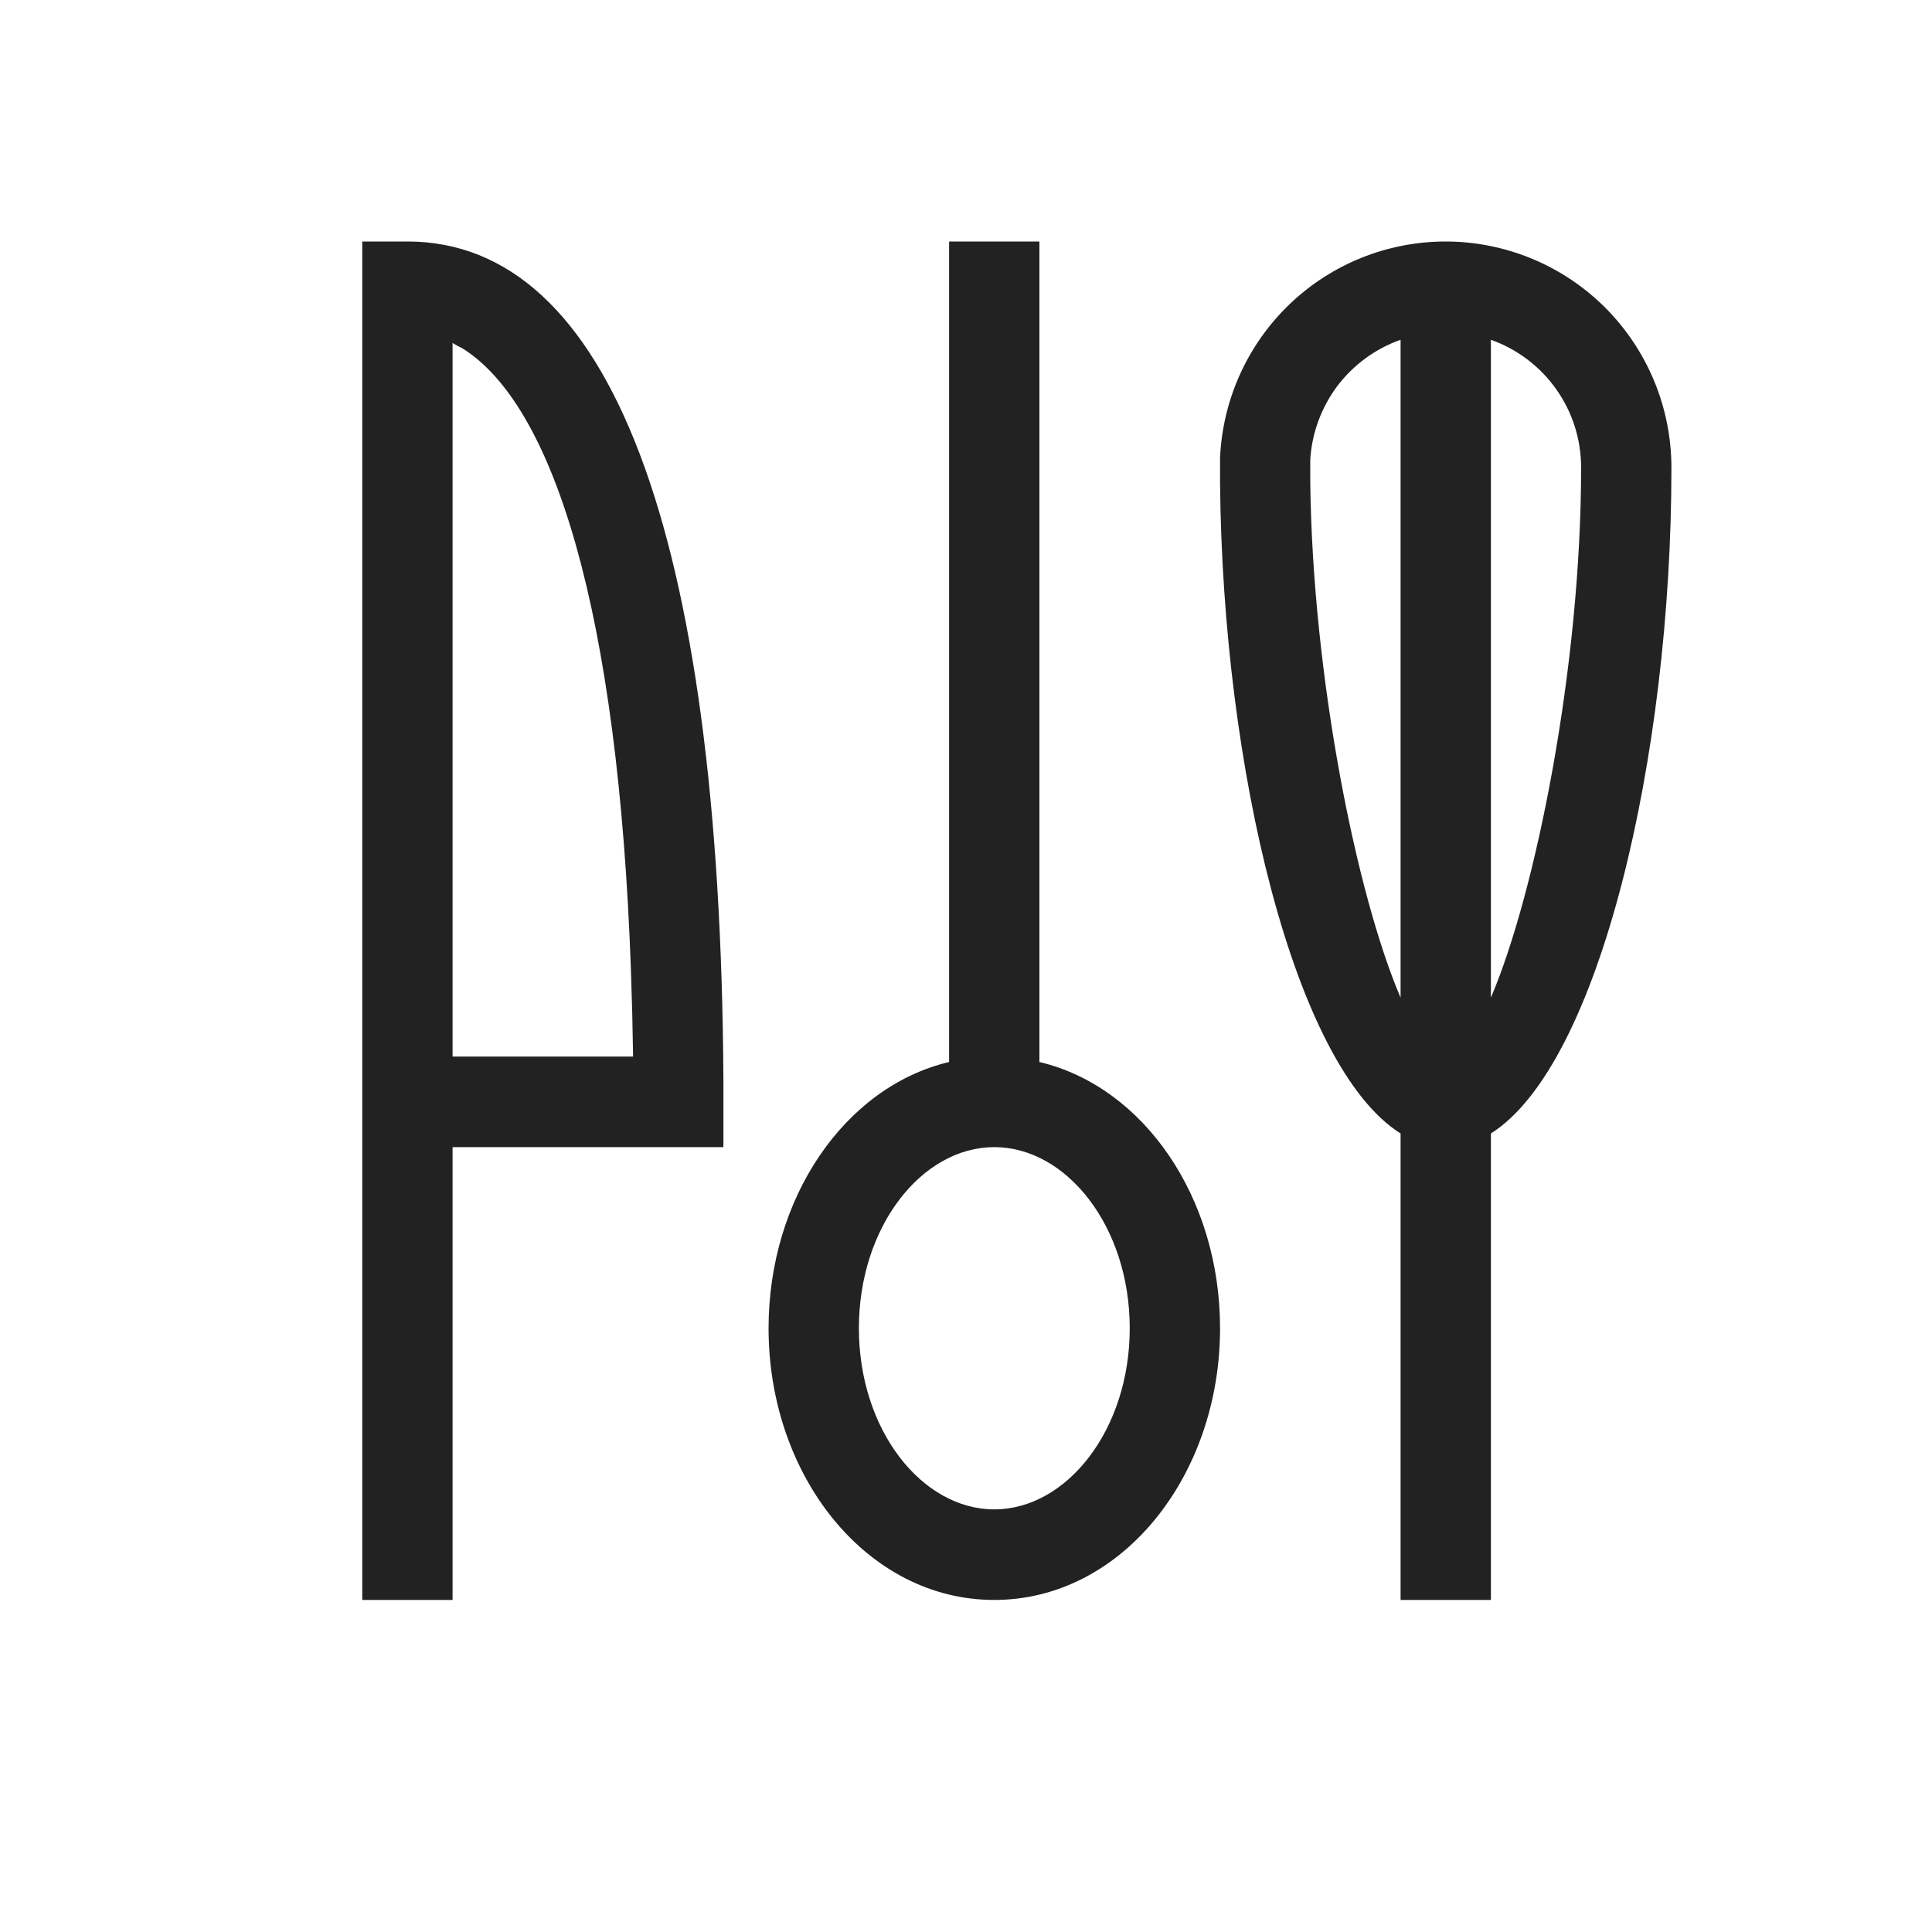 <svg width="16" height="16" viewBox="0 0 16 16" fill="none" xmlns="http://www.w3.org/2000/svg">
<path d="M11.973 2C12.218 2 12.461 2.049 12.688 2.143C12.915 2.237 13.121 2.375 13.295 2.549C13.468 2.723 13.606 2.93 13.7 3.157C13.794 3.385 13.842 3.629 13.842 3.875C13.842 6.271 13.244 8.821 12.347 9.387V13.25H11.599V9.387C10.717 8.832 10.126 6.361 10.104 4.003V3.792C10.125 3.31 10.331 2.854 10.679 2.52C11.027 2.186 11.491 2 11.973 2ZM8.608 2V8.795C9.475 9.001 10.104 9.92 10.104 11C10.104 12.226 9.288 13.25 8.234 13.25C7.18 13.25 6.365 12.226 6.365 11C6.365 9.924 6.993 9.001 7.86 8.795V2H8.608ZM3 2H3.374C5.045 2 5.965 4.389 5.991 8.938V9.5H3.748V13.25H3V2ZM8.234 9.5C7.636 9.5 7.113 10.156 7.113 11C7.113 11.844 7.636 12.5 8.234 12.5C8.832 12.5 9.356 11.844 9.356 11C9.356 10.156 8.832 9.5 8.234 9.5ZM3.748 2.84V8.75H5.243L5.236 8.39L5.225 8.034C5.12 5.06 4.585 3.357 3.83 2.885L3.785 2.862L3.748 2.84ZM10.851 3.808V3.991C10.87 5.611 11.236 7.415 11.599 8.262V2.814C11.391 2.887 11.209 3.021 11.075 3.197C10.943 3.374 10.864 3.586 10.851 3.808ZM12.347 2.814V8.262C12.717 7.396 13.094 5.525 13.094 3.875C13.095 3.642 13.023 3.415 12.889 3.225C12.755 3.035 12.565 2.891 12.347 2.814Z" fill="#222222"/>
</svg>
